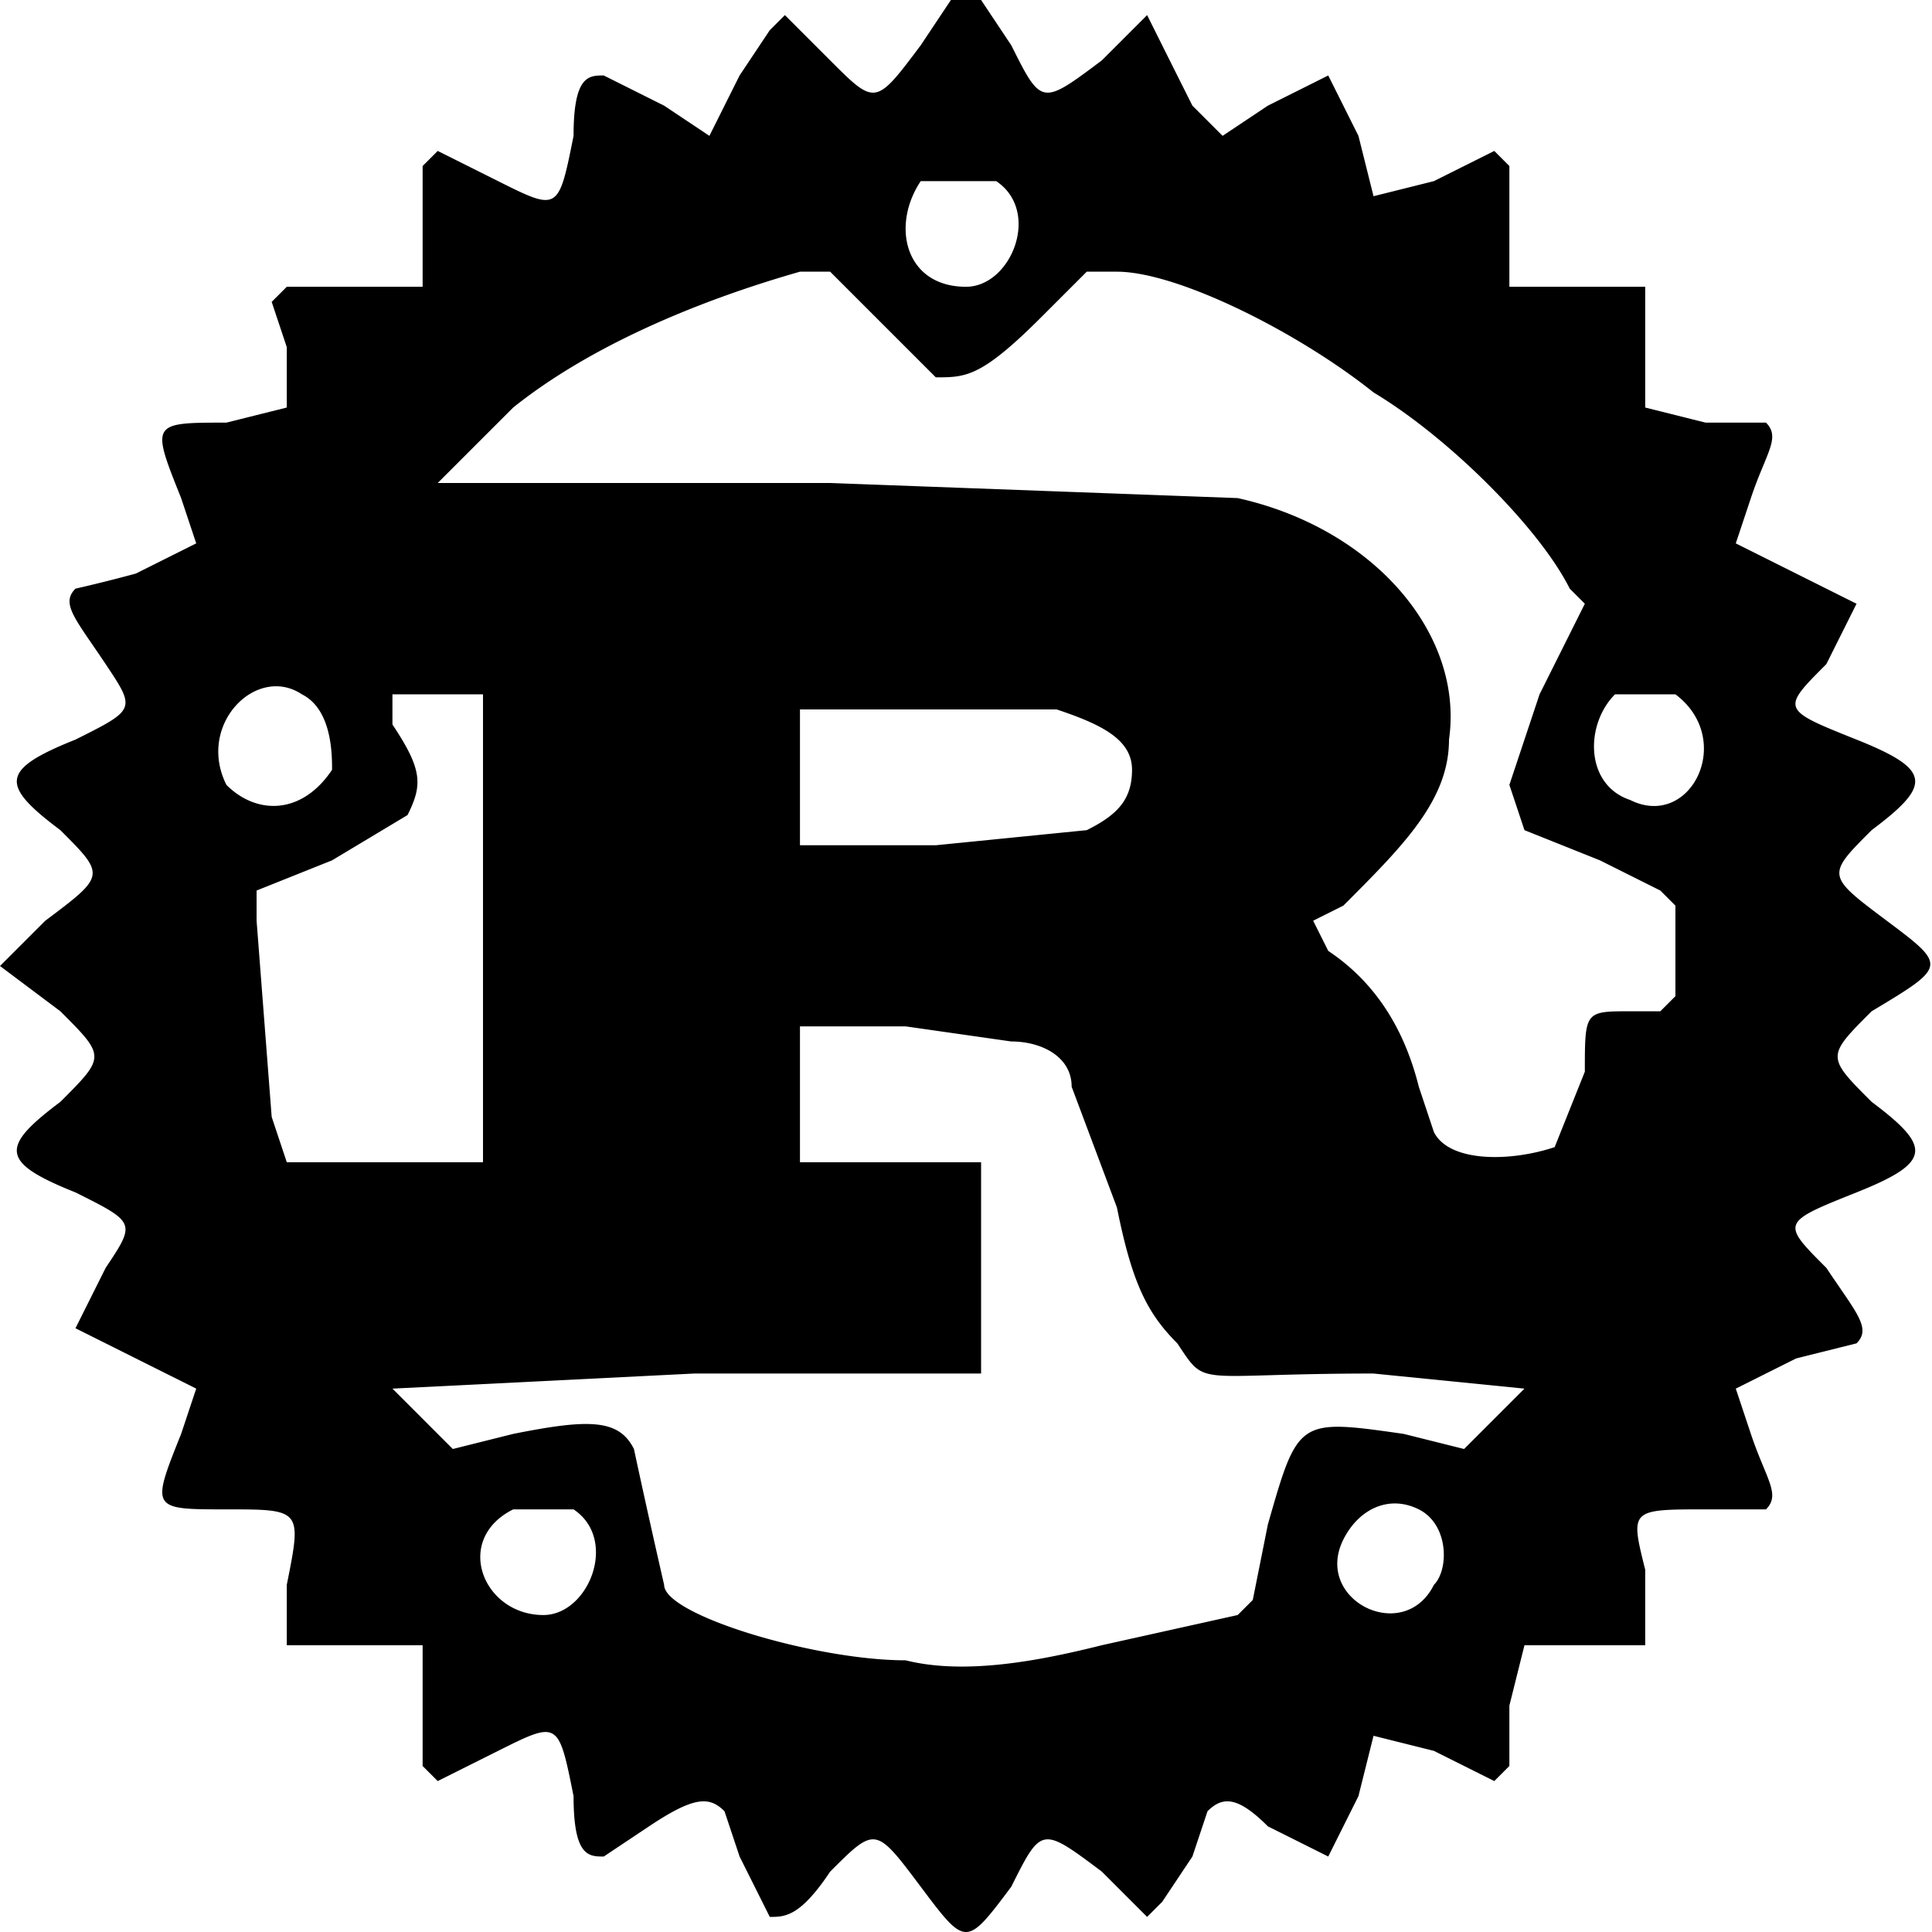 <svg xmlns="http://www.w3.org/2000/svg" viewBox="0 0 128 128"><path d="m63 0-2 3c-3 4-3 4-6 1l-3-3-1 1-2 3-2 4-3-2-4-2c-1 0-2 0-2 4-1 5-1 5-5 3l-4-2-1 1v8h-9l-1 1 1 3v4l-4 1c-5 0-5 0-3 5l1 3-4 2a102 102 0 0 1-4 1c-1 1 0 2 2 5s2 3-2 5c-5 2-5 3-1 6 3 3 3 3-1 6l-3 3 4 3c3 3 3 3 0 6-4 3-4 4 1 6 4 2 4 2 2 5l-2 4 4 2 4 2-1 3c-2 5-2 5 3 5s5 0 4 5v4h9v8l1 1 4-2c4-2 4-2 5 3 0 4 1 4 2 4l3-2c3-2 4-2 5-1l1 3 2 4c1 0 2 0 4-3 3-3 3-3 6 1s3 4 6 0c2-4 2-4 6-1l3 3 1-1 2-3 1-3c1-1 2-1 4 1l4 2 2-4 1-4 4 1 4 2 1-1v-4l1-4h8v-5c-1-4-1-4 4-4h4c1-1 0-2-1-5l-1-3 4-2 4-1c1-1 0-2-2-5-3-3-3-3 2-5s5-3 1-6c-3-3-3-3 0-6 5-3 5-3 1-6s-4-3-1-6c4-3 4-4-1-6s-5-2-2-5l2-4-4-2-4-2 1-3c1-3 2-4 1-5h-4l-4-1v-8h-9v-8l-1-1-4 2-4 1-1-4-2-4-4 2-3 2-2-2a2218 2218 0 0 1-3-6l-3 3c-4 3-4 3-6-1l-2-3h-2m3 12c3 2 1 7-2 7-4 0-5-4-3-7h5m-4 13c2 0 3 0 7-4l3-3h2c4 0 12 4 17 8 5 3 11 9 13 13l1 1-3 6-2 6 1 3 5 2 4 2 1 1v6l-1 1h-2c-3 0-3 0-3 4l-2 5c-3 1-7 1-8-1l-1-3c-1-4-3-7-6-9l-1-2 2-1c4-4 7-7 7-11 1-7-5-14-14-16l-27-1H29l5-5c5-4 12-7 19-9h2l3 3 4 4M20 46c2 1 2 4 2 5-2 3-5 3-7 1-2-4 2-8 5-6m91 0c4 3 1 9-3 7-3-1-3-5-1-7h4M32 61v16H19l-1-3-1-13v-2l5-2 5-3c1-2 1-3-1-6v-2h6v15m38-14c3 1 5 2 5 4s-1 3-3 4l-10 1h-9v-9h17m-3 22c2 0 4 1 4 3l3 8c1 5 2 7 4 9 2 3 1 2 13 2l10 1-4 4-4-1c-7-1-7-1-9 6l-1 5-1 1-9 2c-4 1-9 2-13 1-6 0-16-3-16-5a678 678 0 0 1-2-9c-1-2-3-2-8-1l-4 1-4-4 20-1h19V77H53v-9h7l7 1m-29 31c3 2 1 7-2 7-4 0-6-5-2-7h4m56 0c2 1 2 4 1 5-2 4-8 1-6-3 1-2 3-3 5-2"/></svg>